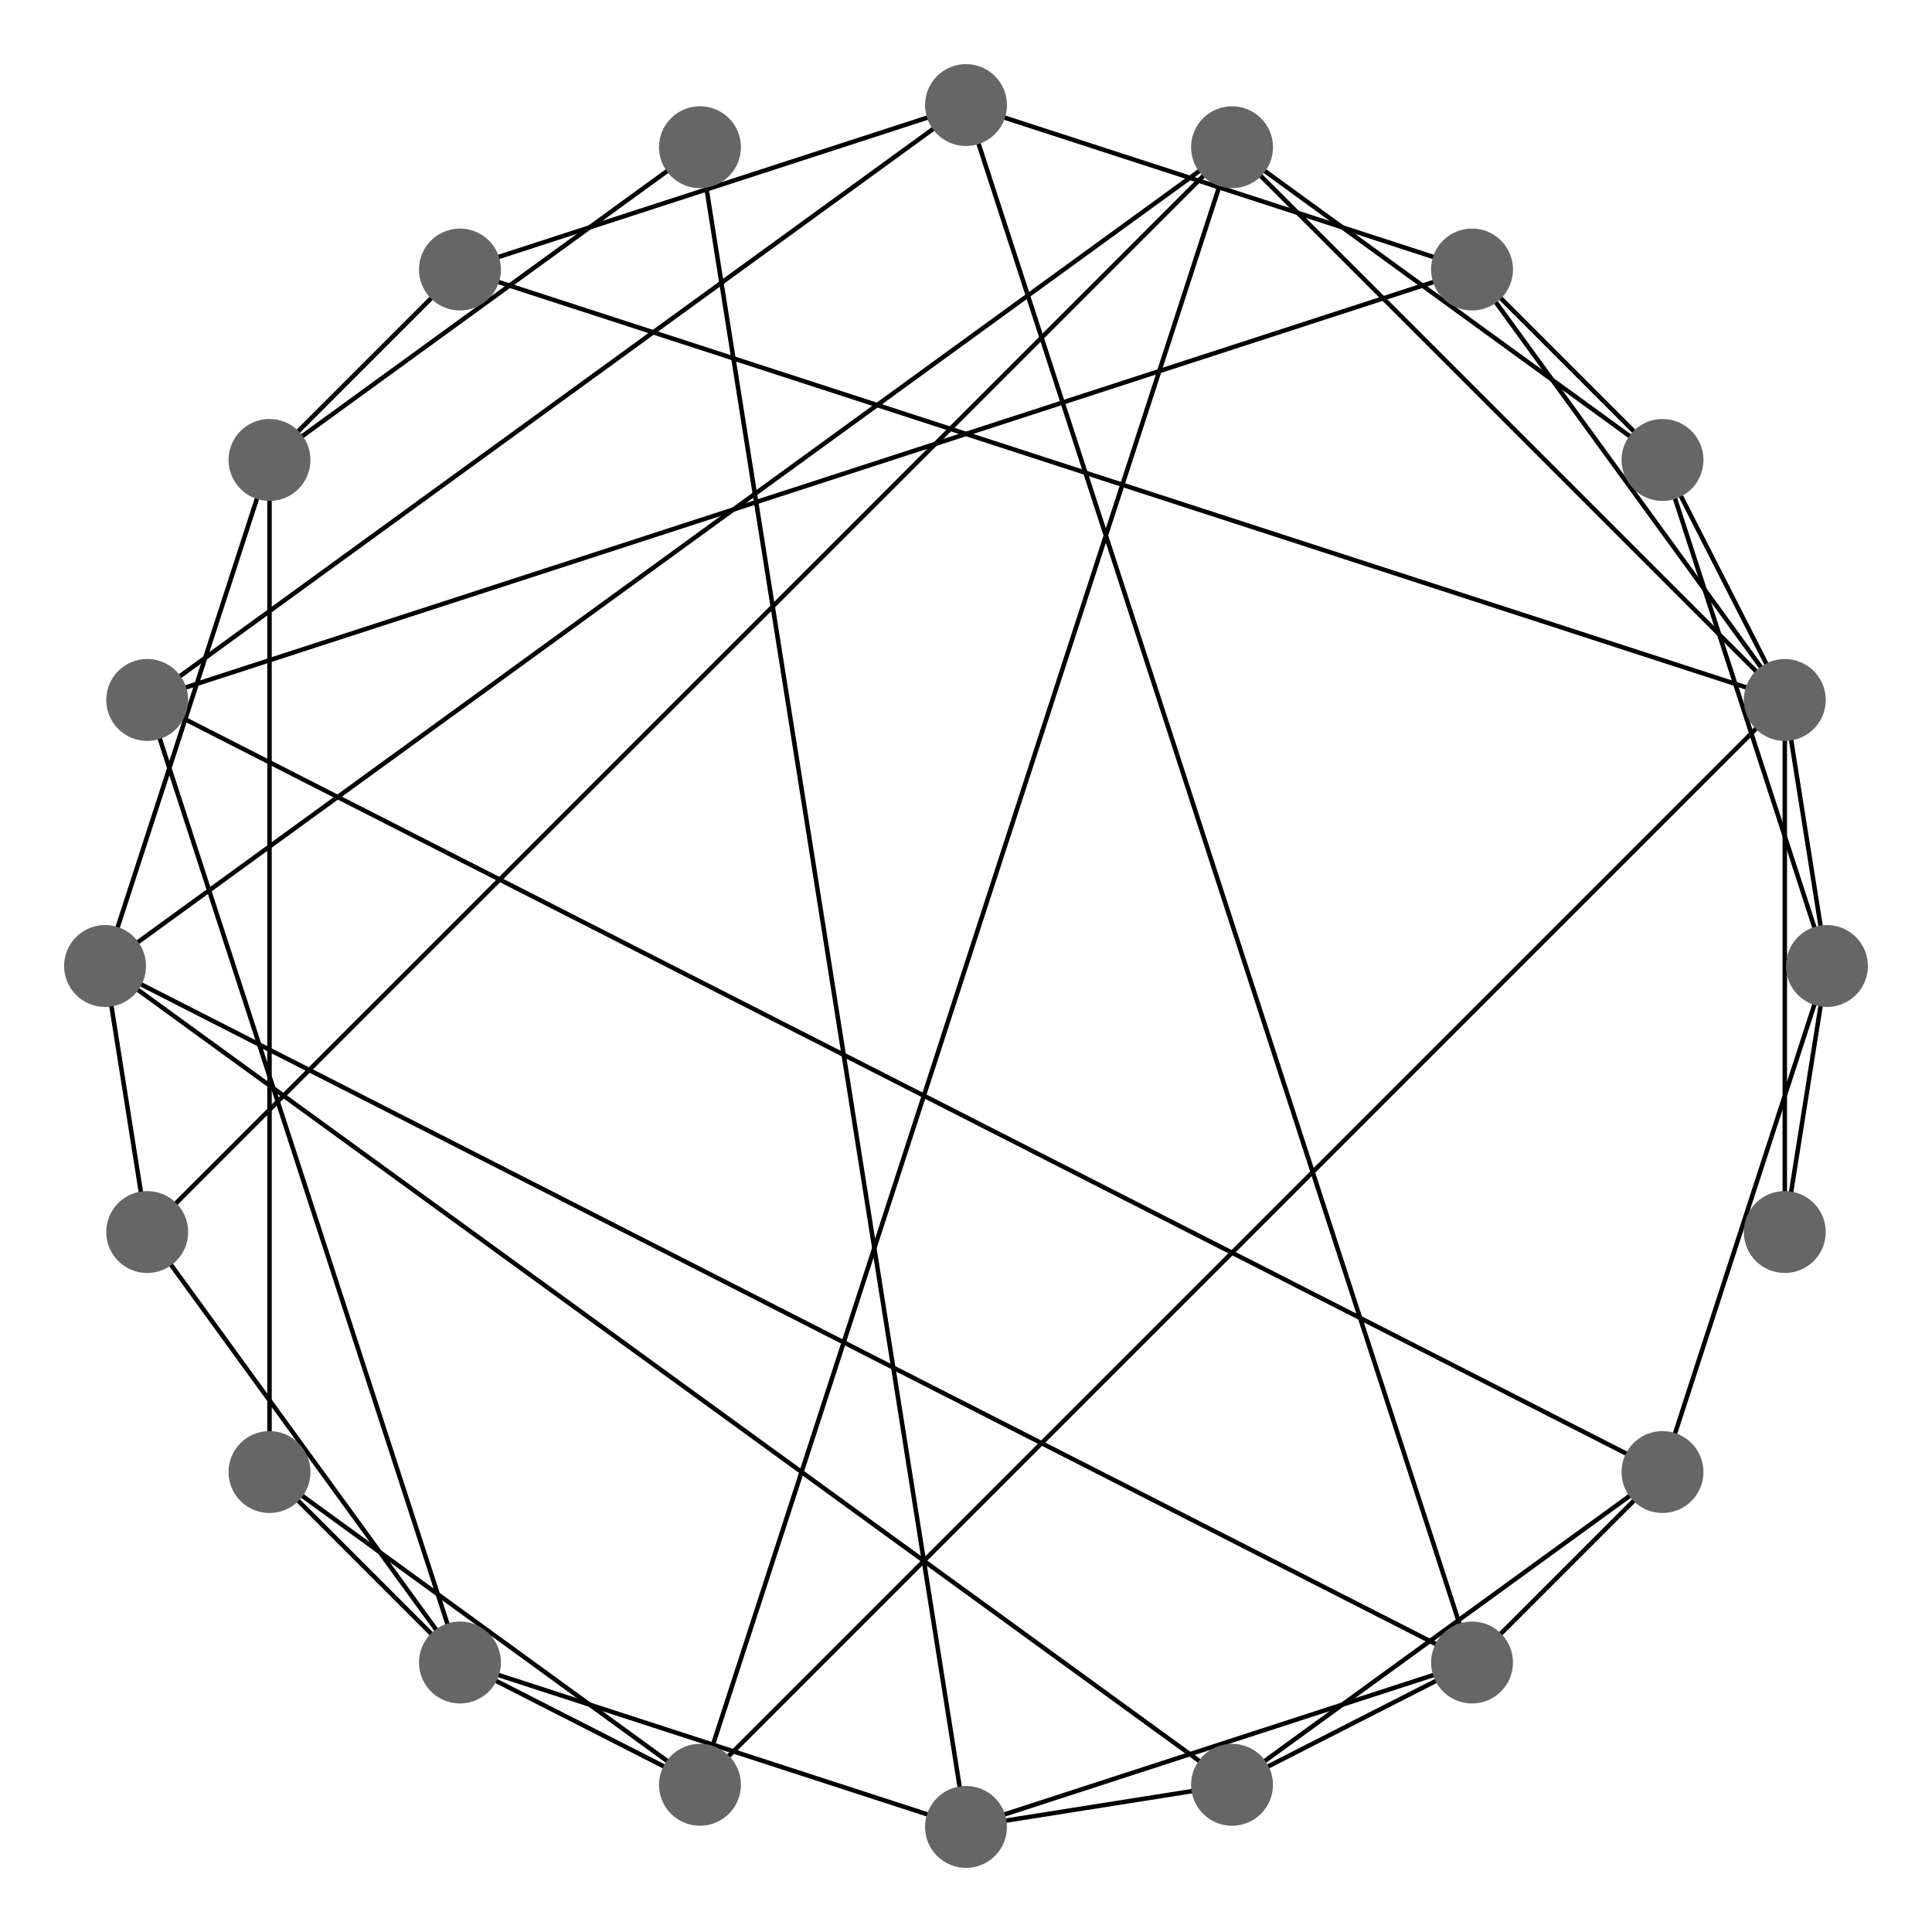 <?xml version="1.0" encoding="utf-8" standalone="no"?>
<!DOCTYPE svg PUBLIC "-//W3C//DTD SVG 1.1//EN"
  "http://www.w3.org/Graphics/SVG/1.1/DTD/svg11.dtd">
<!-- Created with matplotlib (https://matplotlib.org/) -->
<svg height="432pt" version="1.1" viewBox="0 0 432 432" width="432pt" xmlns="http://www.w3.org/2000/svg" xmlns:xlink="http://www.w3.org/1999/xlink">
 <defs>
  <style type="text/css">
*{stroke-linecap:butt;stroke-linejoin:round;}
  </style>
 </defs>
 <g id="figure_1">
  <g id="patch_1">
   <path d="M 0 432 
L 432 432 
L 432 0 
L 0 0 
z
" style="fill:none;"/>
  </g>
  <g id="axes_1">
   <g id="LineCollection_1">
    <path clip-path="url(#p91527bce07)" d="M 408.505 216 
L 399.083 156.513 
" style="fill:none;stroke:#000000;"/>
    <path clip-path="url(#p91527bce07)" d="M 408.505 216 
L 371.739 102.849 
" style="fill:none;stroke:#000000;"/>
    <path clip-path="url(#p91527bce07)" d="M 408.505 216 
L 399.083 275.487 
" style="fill:none;stroke:#000000;"/>
    <path clip-path="url(#p91527bce07)" d="M 408.505 216 
L 371.739 329.151 
" style="fill:none;stroke:#000000;"/>
    <path clip-path="url(#p91527bce07)" d="M 399.083 156.513 
L 329.151 60.261 
" style="fill:none;stroke:#000000;"/>
    <path clip-path="url(#p91527bce07)" d="M 399.083 156.513 
L 371.739 102.849 
" style="fill:none;stroke:#000000;"/>
    <path clip-path="url(#p91527bce07)" d="M 399.083 156.513 
L 399.083 275.487 
" style="fill:none;stroke:#000000;"/>
    <path clip-path="url(#p91527bce07)" d="M 399.083 156.513 
L 275.487 32.917 
" style="fill:none;stroke:#000000;"/>
    <path clip-path="url(#p91527bce07)" d="M 399.083 156.513 
L 102.849 60.261 
" style="fill:none;stroke:#000000;"/>
    <path clip-path="url(#p91527bce07)" d="M 399.083 156.513 
L 156.513 399.083 
" style="fill:none;stroke:#000000;"/>
    <path clip-path="url(#p91527bce07)" d="M 371.739 102.849 
L 329.151 60.261 
" style="fill:none;stroke:#000000;"/>
    <path clip-path="url(#p91527bce07)" d="M 371.739 102.849 
L 275.487 32.917 
" style="fill:none;stroke:#000000;"/>
    <path clip-path="url(#p91527bce07)" d="M 329.151 60.261 
L 216 23.495 
" style="fill:none;stroke:#000000;"/>
    <path clip-path="url(#p91527bce07)" d="M 329.151 60.261 
L 32.917 156.513 
" style="fill:none;stroke:#000000;"/>
    <path clip-path="url(#p91527bce07)" d="M 275.487 32.917 
L 23.495 216 
" style="fill:none;stroke:#000000;"/>
    <path clip-path="url(#p91527bce07)" d="M 275.487 32.917 
L 32.917 275.487 
" style="fill:none;stroke:#000000;"/>
    <path clip-path="url(#p91527bce07)" d="M 275.487 32.917 
L 156.513 399.083 
" style="fill:none;stroke:#000000;"/>
    <path clip-path="url(#p91527bce07)" d="M 216 23.495 
L 329.151 371.739 
" style="fill:none;stroke:#000000;"/>
    <path clip-path="url(#p91527bce07)" d="M 216 23.495 
L 32.917 156.513 
" style="fill:none;stroke:#000000;"/>
    <path clip-path="url(#p91527bce07)" d="M 216 23.495 
L 102.849 60.261 
" style="fill:none;stroke:#000000;"/>
    <path clip-path="url(#p91527bce07)" d="M 156.513 32.917 
L 60.261 102.849 
" style="fill:none;stroke:#000000;"/>
    <path clip-path="url(#p91527bce07)" d="M 156.513 32.917 
L 216 408.505 
" style="fill:none;stroke:#000000;"/>
    <path clip-path="url(#p91527bce07)" d="M 102.849 60.261 
L 60.261 102.849 
" style="fill:none;stroke:#000000;"/>
    <path clip-path="url(#p91527bce07)" d="M 60.261 102.849 
L 23.495 216 
" style="fill:none;stroke:#000000;"/>
    <path clip-path="url(#p91527bce07)" d="M 60.261 102.849 
L 60.261 329.151 
" style="fill:none;stroke:#000000;"/>
    <path clip-path="url(#p91527bce07)" d="M 32.917 156.513 
L 371.739 329.151 
" style="fill:none;stroke:#000000;"/>
    <path clip-path="url(#p91527bce07)" d="M 32.917 156.513 
L 102.849 371.739 
" style="fill:none;stroke:#000000;"/>
    <path clip-path="url(#p91527bce07)" d="M 23.495 216 
L 275.487 399.083 
" style="fill:none;stroke:#000000;"/>
    <path clip-path="url(#p91527bce07)" d="M 23.495 216 
L 329.151 371.739 
" style="fill:none;stroke:#000000;"/>
    <path clip-path="url(#p91527bce07)" d="M 23.495 216 
L 32.917 275.487 
" style="fill:none;stroke:#000000;"/>
    <path clip-path="url(#p91527bce07)" d="M 32.917 275.487 
L 102.849 371.739 
" style="fill:none;stroke:#000000;"/>
    <path clip-path="url(#p91527bce07)" d="M 60.261 329.151 
L 102.849 371.739 
" style="fill:none;stroke:#000000;"/>
    <path clip-path="url(#p91527bce07)" d="M 60.261 329.151 
L 156.513 399.083 
" style="fill:none;stroke:#000000;"/>
    <path clip-path="url(#p91527bce07)" d="M 102.849 371.739 
L 156.513 399.083 
" style="fill:none;stroke:#000000;"/>
    <path clip-path="url(#p91527bce07)" d="M 102.849 371.739 
L 216 408.505 
" style="fill:none;stroke:#000000;"/>
    <path clip-path="url(#p91527bce07)" d="M 216 408.505 
L 275.487 399.083 
" style="fill:none;stroke:#000000;"/>
    <path clip-path="url(#p91527bce07)" d="M 216 408.505 
L 329.151 371.739 
" style="fill:none;stroke:#000000;"/>
    <path clip-path="url(#p91527bce07)" d="M 275.487 399.083 
L 329.151 371.739 
" style="fill:none;stroke:#000000;"/>
    <path clip-path="url(#p91527bce07)" d="M 275.487 399.083 
L 371.739 329.151 
" style="fill:none;stroke:#000000;"/>
    <path clip-path="url(#p91527bce07)" d="M 329.151 371.739 
L 371.739 329.151 
" style="fill:none;stroke:#000000;"/>
   </g>
   <g id="PathCollection_1">
    <defs>
     <path d="M 0 8.66 
C 2.297 8.66 4.5 7.748 6.124 6.124 
C 7.748 4.5 8.66 2.297 8.66 0 
C 8.66 -2.297 7.748 -4.5 6.124 -6.124 
C 4.5 -7.748 2.297 -8.66 0 -8.66 
C -2.297 -8.66 -4.5 -7.748 -6.124 -6.124 
C -7.748 -4.5 -8.66 -2.297 -8.66 0 
C -8.66 2.297 -7.748 4.5 -6.124 6.124 
C -4.5 7.748 -2.297 8.66 0 8.66 
z
" id="mdc0976c58b" style="stroke:#666666;"/>
    </defs>
    <g clip-path="url(#p91527bce07)">
     <use style="fill:#666666;stroke:#666666;" x="408.505" xlink:href="#mdc0976c58b" y="216"/>
     <use style="fill:#666666;stroke:#666666;" x="399.083" xlink:href="#mdc0976c58b" y="156.513"/>
     <use style="fill:#666666;stroke:#666666;" x="371.739" xlink:href="#mdc0976c58b" y="102.849"/>
     <use style="fill:#666666;stroke:#666666;" x="329.151" xlink:href="#mdc0976c58b" y="60.261"/>
     <use style="fill:#666666;stroke:#666666;" x="275.487" xlink:href="#mdc0976c58b" y="32.917"/>
     <use style="fill:#666666;stroke:#666666;" x="216" xlink:href="#mdc0976c58b" y="23.495"/>
     <use style="fill:#666666;stroke:#666666;" x="156.513" xlink:href="#mdc0976c58b" y="32.917"/>
     <use style="fill:#666666;stroke:#666666;" x="102.849" xlink:href="#mdc0976c58b" y="60.261"/>
     <use style="fill:#666666;stroke:#666666;" x="60.261" xlink:href="#mdc0976c58b" y="102.849"/>
     <use style="fill:#666666;stroke:#666666;" x="32.917" xlink:href="#mdc0976c58b" y="156.513"/>
     <use style="fill:#666666;stroke:#666666;" x="23.495" xlink:href="#mdc0976c58b" y="216"/>
     <use style="fill:#666666;stroke:#666666;" x="32.917" xlink:href="#mdc0976c58b" y="275.487"/>
     <use style="fill:#666666;stroke:#666666;" x="60.261" xlink:href="#mdc0976c58b" y="329.151"/>
     <use style="fill:#666666;stroke:#666666;" x="102.849" xlink:href="#mdc0976c58b" y="371.739"/>
     <use style="fill:#666666;stroke:#666666;" x="156.513" xlink:href="#mdc0976c58b" y="399.083"/>
     <use style="fill:#666666;stroke:#666666;" x="216" xlink:href="#mdc0976c58b" y="408.505"/>
     <use style="fill:#666666;stroke:#666666;" x="275.487" xlink:href="#mdc0976c58b" y="399.083"/>
     <use style="fill:#666666;stroke:#666666;" x="329.151" xlink:href="#mdc0976c58b" y="371.739"/>
     <use style="fill:#666666;stroke:#666666;" x="371.739" xlink:href="#mdc0976c58b" y="329.151"/>
     <use style="fill:#666666;stroke:#666666;" x="399.083" xlink:href="#mdc0976c58b" y="275.487"/>
    </g>
   </g>
  </g>
 </g>
 <defs>
  <clipPath id="p91527bce07">
   <rect height="432" width="432" x="0" y="0"/>
  </clipPath>
 </defs>
</svg>
